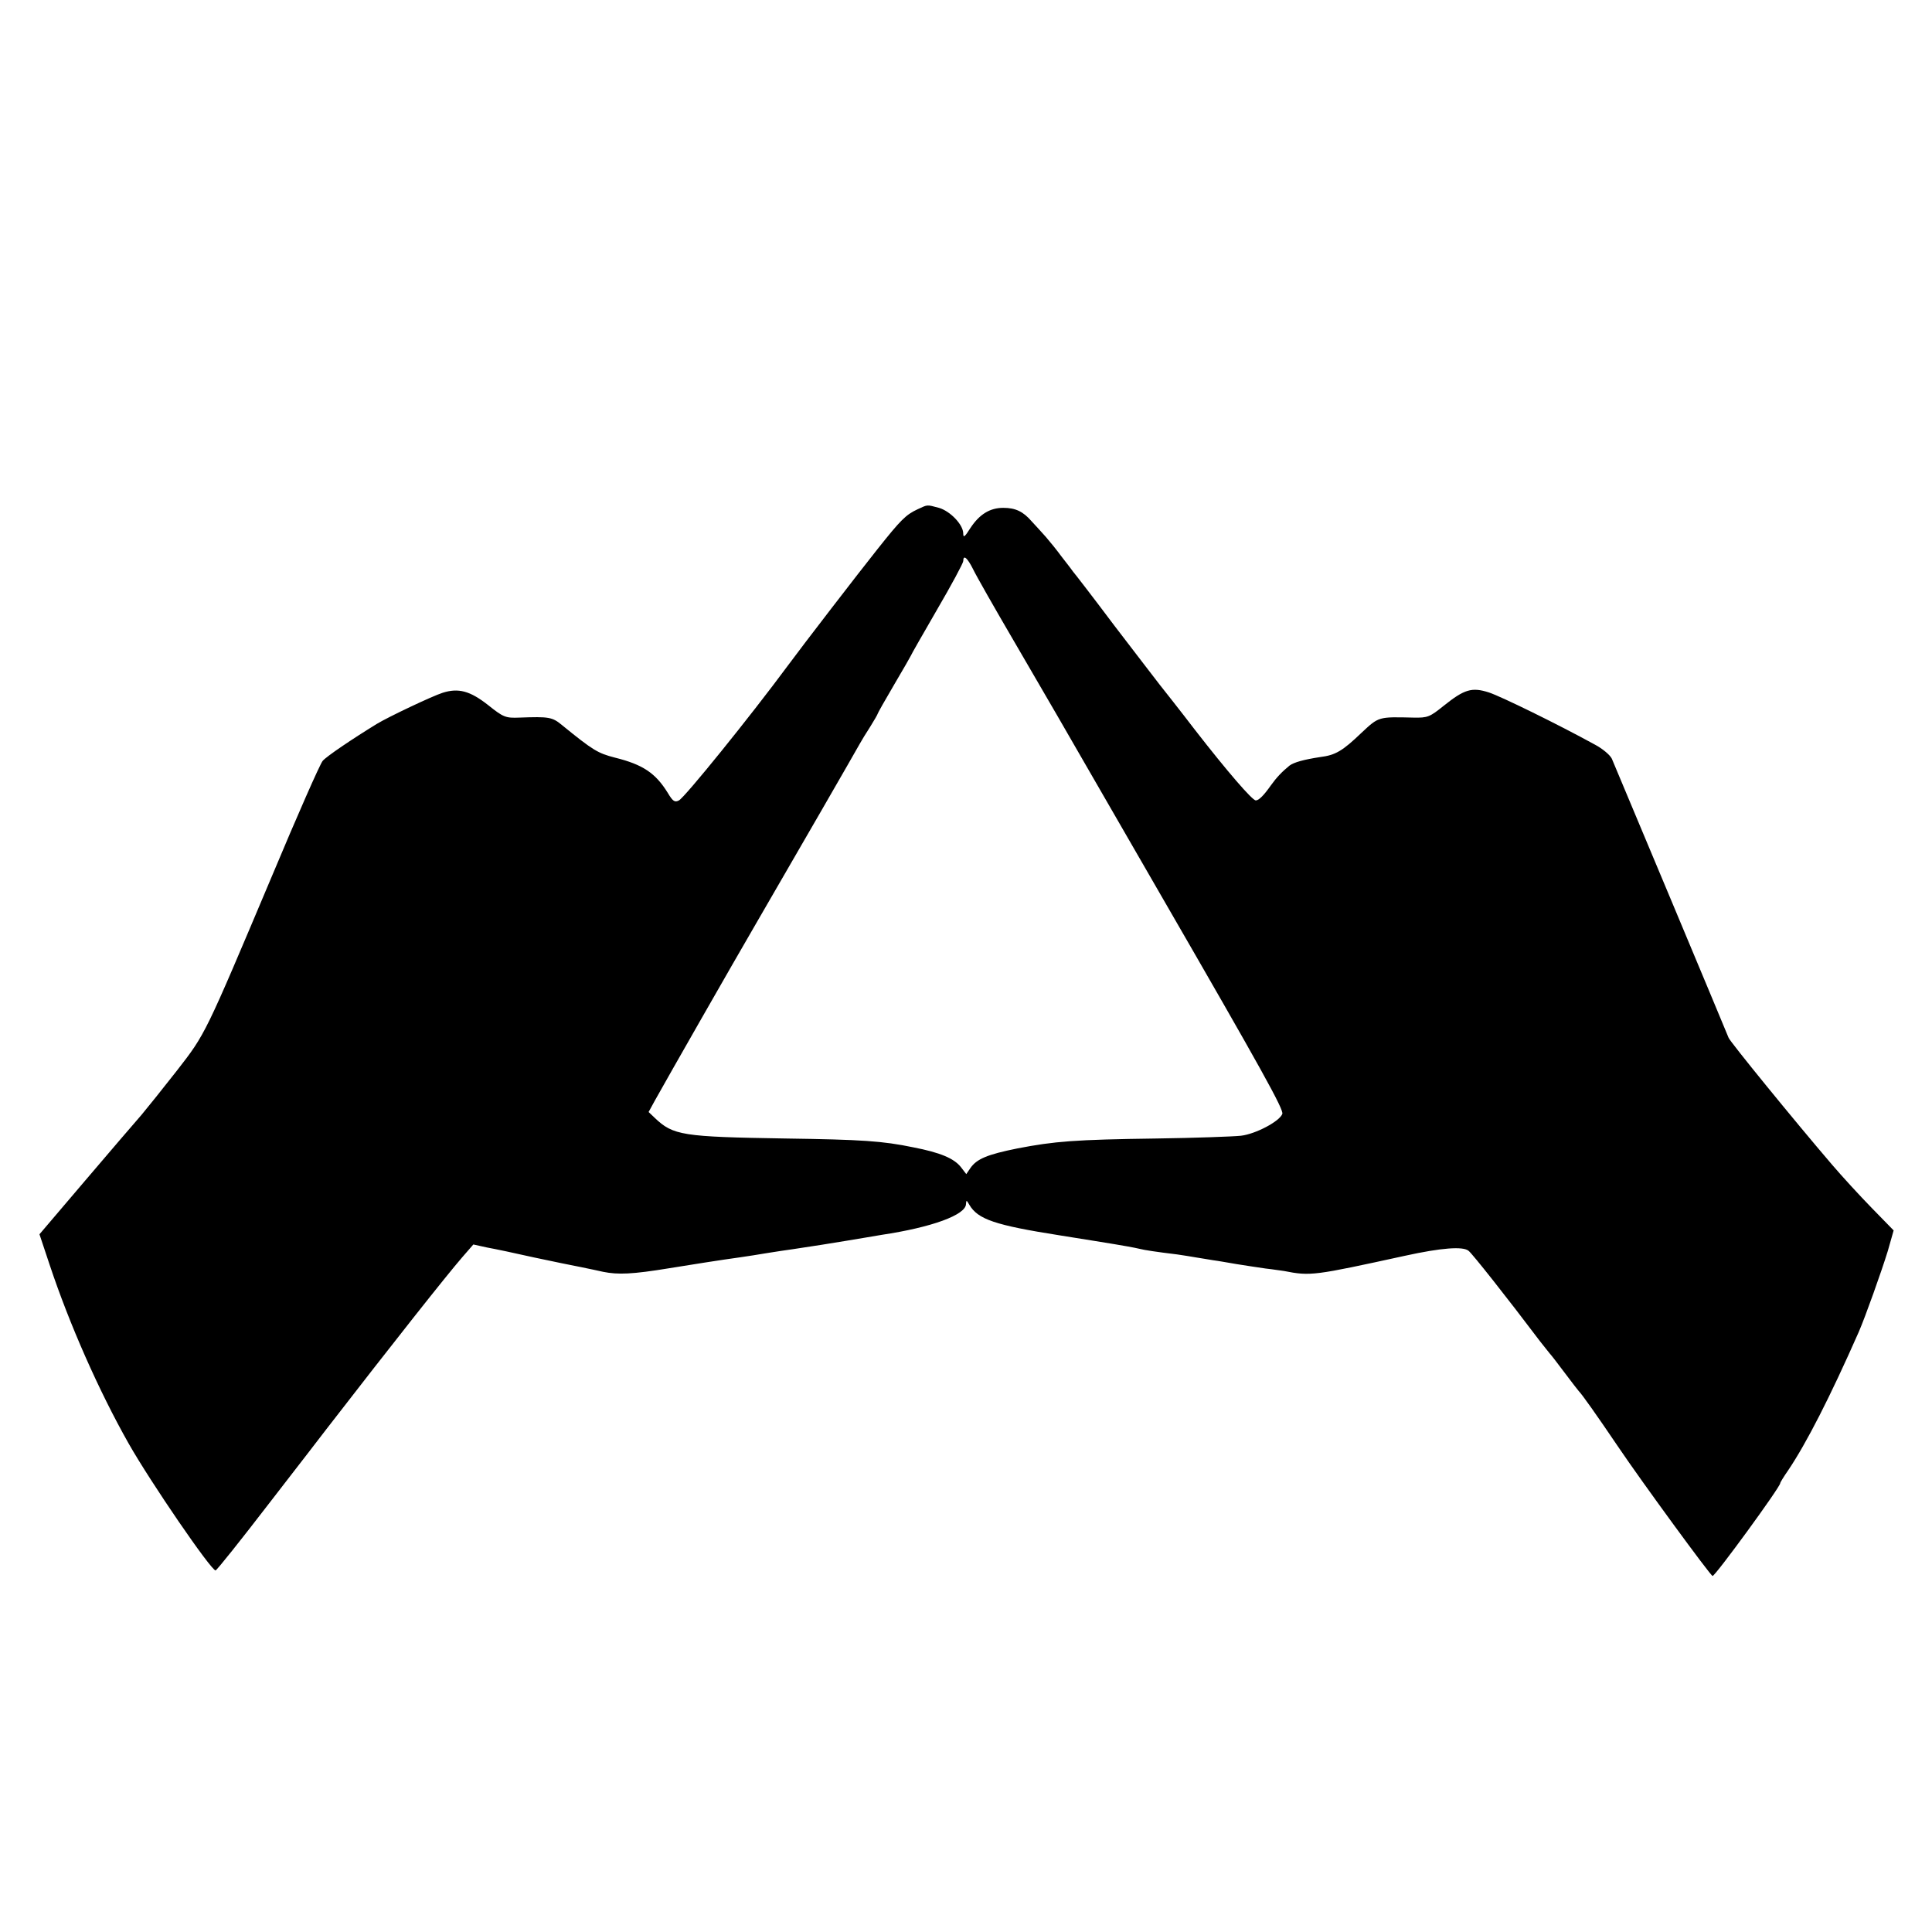 <svg version="1" xmlns="http://www.w3.org/2000/svg" width="933.333" height="933.333" viewBox="0 0 700 700"><path d="M332.5 184.5c-4.3 2-6.1 3.8-14.6 14.5-6.7 8.4-27.1 34.9-32.4 42.1-13.9 18.8-37.3 47.7-39.5 48.9-1.5.8-2.2.4-4.1-2.8-4.4-7.1-9-10.2-19.1-12.7-6.2-1.6-7.9-2.6-19.2-11.8-3.5-2.9-4.7-3.1-15.4-2.7-5 .2-5.8-.1-11.3-4.5-6.6-5.2-10.8-6.3-16.5-4.5-3.8 1.2-19.8 8.8-23.9 11.3-8.8 5.4-18.3 11.8-19.6 13.4-.9 1-9.2 19.8-18.4 41.8-24.4 57.8-24 57-34.4 70.4-5 6.4-10.8 13.6-12.8 16-2.1 2.4-11.3 13.1-20.4 23.8l-16.6 19.5 3.7 11.1c7.2 21.6 17.8 45.6 28.6 64.7 8 14.1 29.8 45.9 31.5 46 .4 0 9.1-10.9 19.4-24.3 10.3-13.3 19.8-25.6 21-27.2 23.9-30.9 43.2-55.3 49-62l4-4.6 5 1.1c2.8.5 10.4 2.1 17 3.6 6.6 1.4 14.3 3 17 3.5 2.8.6 6.4 1.3 8 1.7 5.4 1.1 10.6.9 24-1.3 8-1.3 18.7-3 26-4 2.2-.3 6.5-1 9.5-1.5s7.2-1.1 9.3-1.4c9.4-1.4 11.7-1.8 19.7-3.1 4.7-.8 10.3-1.7 12.5-2.1 18-2.7 30.5-7.2 30.5-11.2.1-1.5.2-1.4 1.2.3 3.1 5.3 9.3 7.4 32.8 11.1 1.9.3 7.6 1.2 12.5 2 5 .8 10.4 1.7 12 2 1.7.3 3.7.7 4.5.9 1.5.4 6 1.1 13.5 2 2.1.3 5.2.8 6.9 1.1 1.7.3 4.5.7 6.1 1 1.7.2 5.5.9 8.5 1.4 3 .5 7.8 1.2 10.5 1.6 2.8.3 5.7.8 6.7.9 9.7 1.9 10.8 1.7 43.8-5.5 13.2-2.9 21.1-3.5 23.1-1.8 1.4 1.1 13.9 16.9 25.9 32.8 1.4 1.8 3 3.8 3.5 4.4.6.6 3 3.8 5.5 7.1s4.7 6.2 5 6.5c1.2 1.2 6.3 8.4 14.5 20.5 8.3 12.3 33.3 46.5 34 46.5 1 0 24.5-32.2 24.5-33.6 0-.3 1.3-2.4 2.9-4.7 6.6-9.8 15.1-26.4 25.6-50.2 2.3-5.3 8.2-21.8 10.5-29.3l2.1-7.4-7.9-8.1c-4.4-4.5-10.9-11.6-14.4-15.7-13.8-16.1-37-44.6-37.5-46-.8-2.1-41-98.1-42.3-101.1-.6-1.3-3.4-3.7-6.3-5.2-13.3-7.3-33.7-17.3-38.2-18.8-6.2-2-8.9-1.2-16.4 4.8-5.1 4.1-5.8 4.4-11 4.3-12.7-.3-12.5-.4-18.8 5.5-6.9 6.6-9.4 8.1-15 8.8-5.9.9-9.5 1.9-11.1 3.1-2.7 2.2-4.7 4.3-6.7 7.1-2.6 3.7-4.4 5.5-5.5 5.5-1.3 0-10.5-10.7-22-25.5-5.5-7.2-11.3-14.5-12.8-16.4-1.5-1.9-8.9-11.6-16.5-21.5-7.5-10-14.3-18.8-15-19.6-.6-.9-2.5-3.3-4.2-5.5-1.6-2.2-4.2-5.4-5.6-7-1.5-1.7-3.8-4.2-5.1-5.6-3.1-3.6-5.9-4.9-10.3-4.9-4.8 0-8.6 2.3-11.9 7.3-2 3.2-2.6 3.7-2.6 2 0-3.2-4.7-8.1-8.8-9.3-4.5-1.2-4-1.2-7.7.5zm20.1 21.8c1.1 2.3 7.7 13.9 14.6 25.7 11.8 20.2 21.9 37.7 25.8 44.5.9 1.6 13.4 23.2 27.7 48 36.7 63.5 44.5 77.6 43.9 79.1-1 2.7-9.7 7.3-15 7.9-2.8.3-16.6.8-30.6 1-29.6.4-36.9 1-50.4 3.6-10.9 2.2-14.7 3.8-17 7.1l-1.5 2.2-2-2.6c-2.5-3.1-7.4-5.2-17.2-7.1-11.1-2.3-18.5-2.8-46.3-3.2-37.4-.6-40.7-1.1-47.4-7.5l-2.2-2.1 2.3-4.2c4.9-8.8 27.8-48.9 36.7-64.2 13.3-22.9 36.2-62.6 37.5-65 .6-1.1 2.3-3.9 3.8-6.2 1.5-2.4 2.7-4.5 2.7-4.7 0-.2 2.7-5 6-10.6s6-10.3 6-10.4c0-.2 4.3-7.7 9.5-16.7 5.2-8.9 9.5-16.9 9.5-17.6 0-2.5 1.5-1.2 3.6 3z"/></svg>